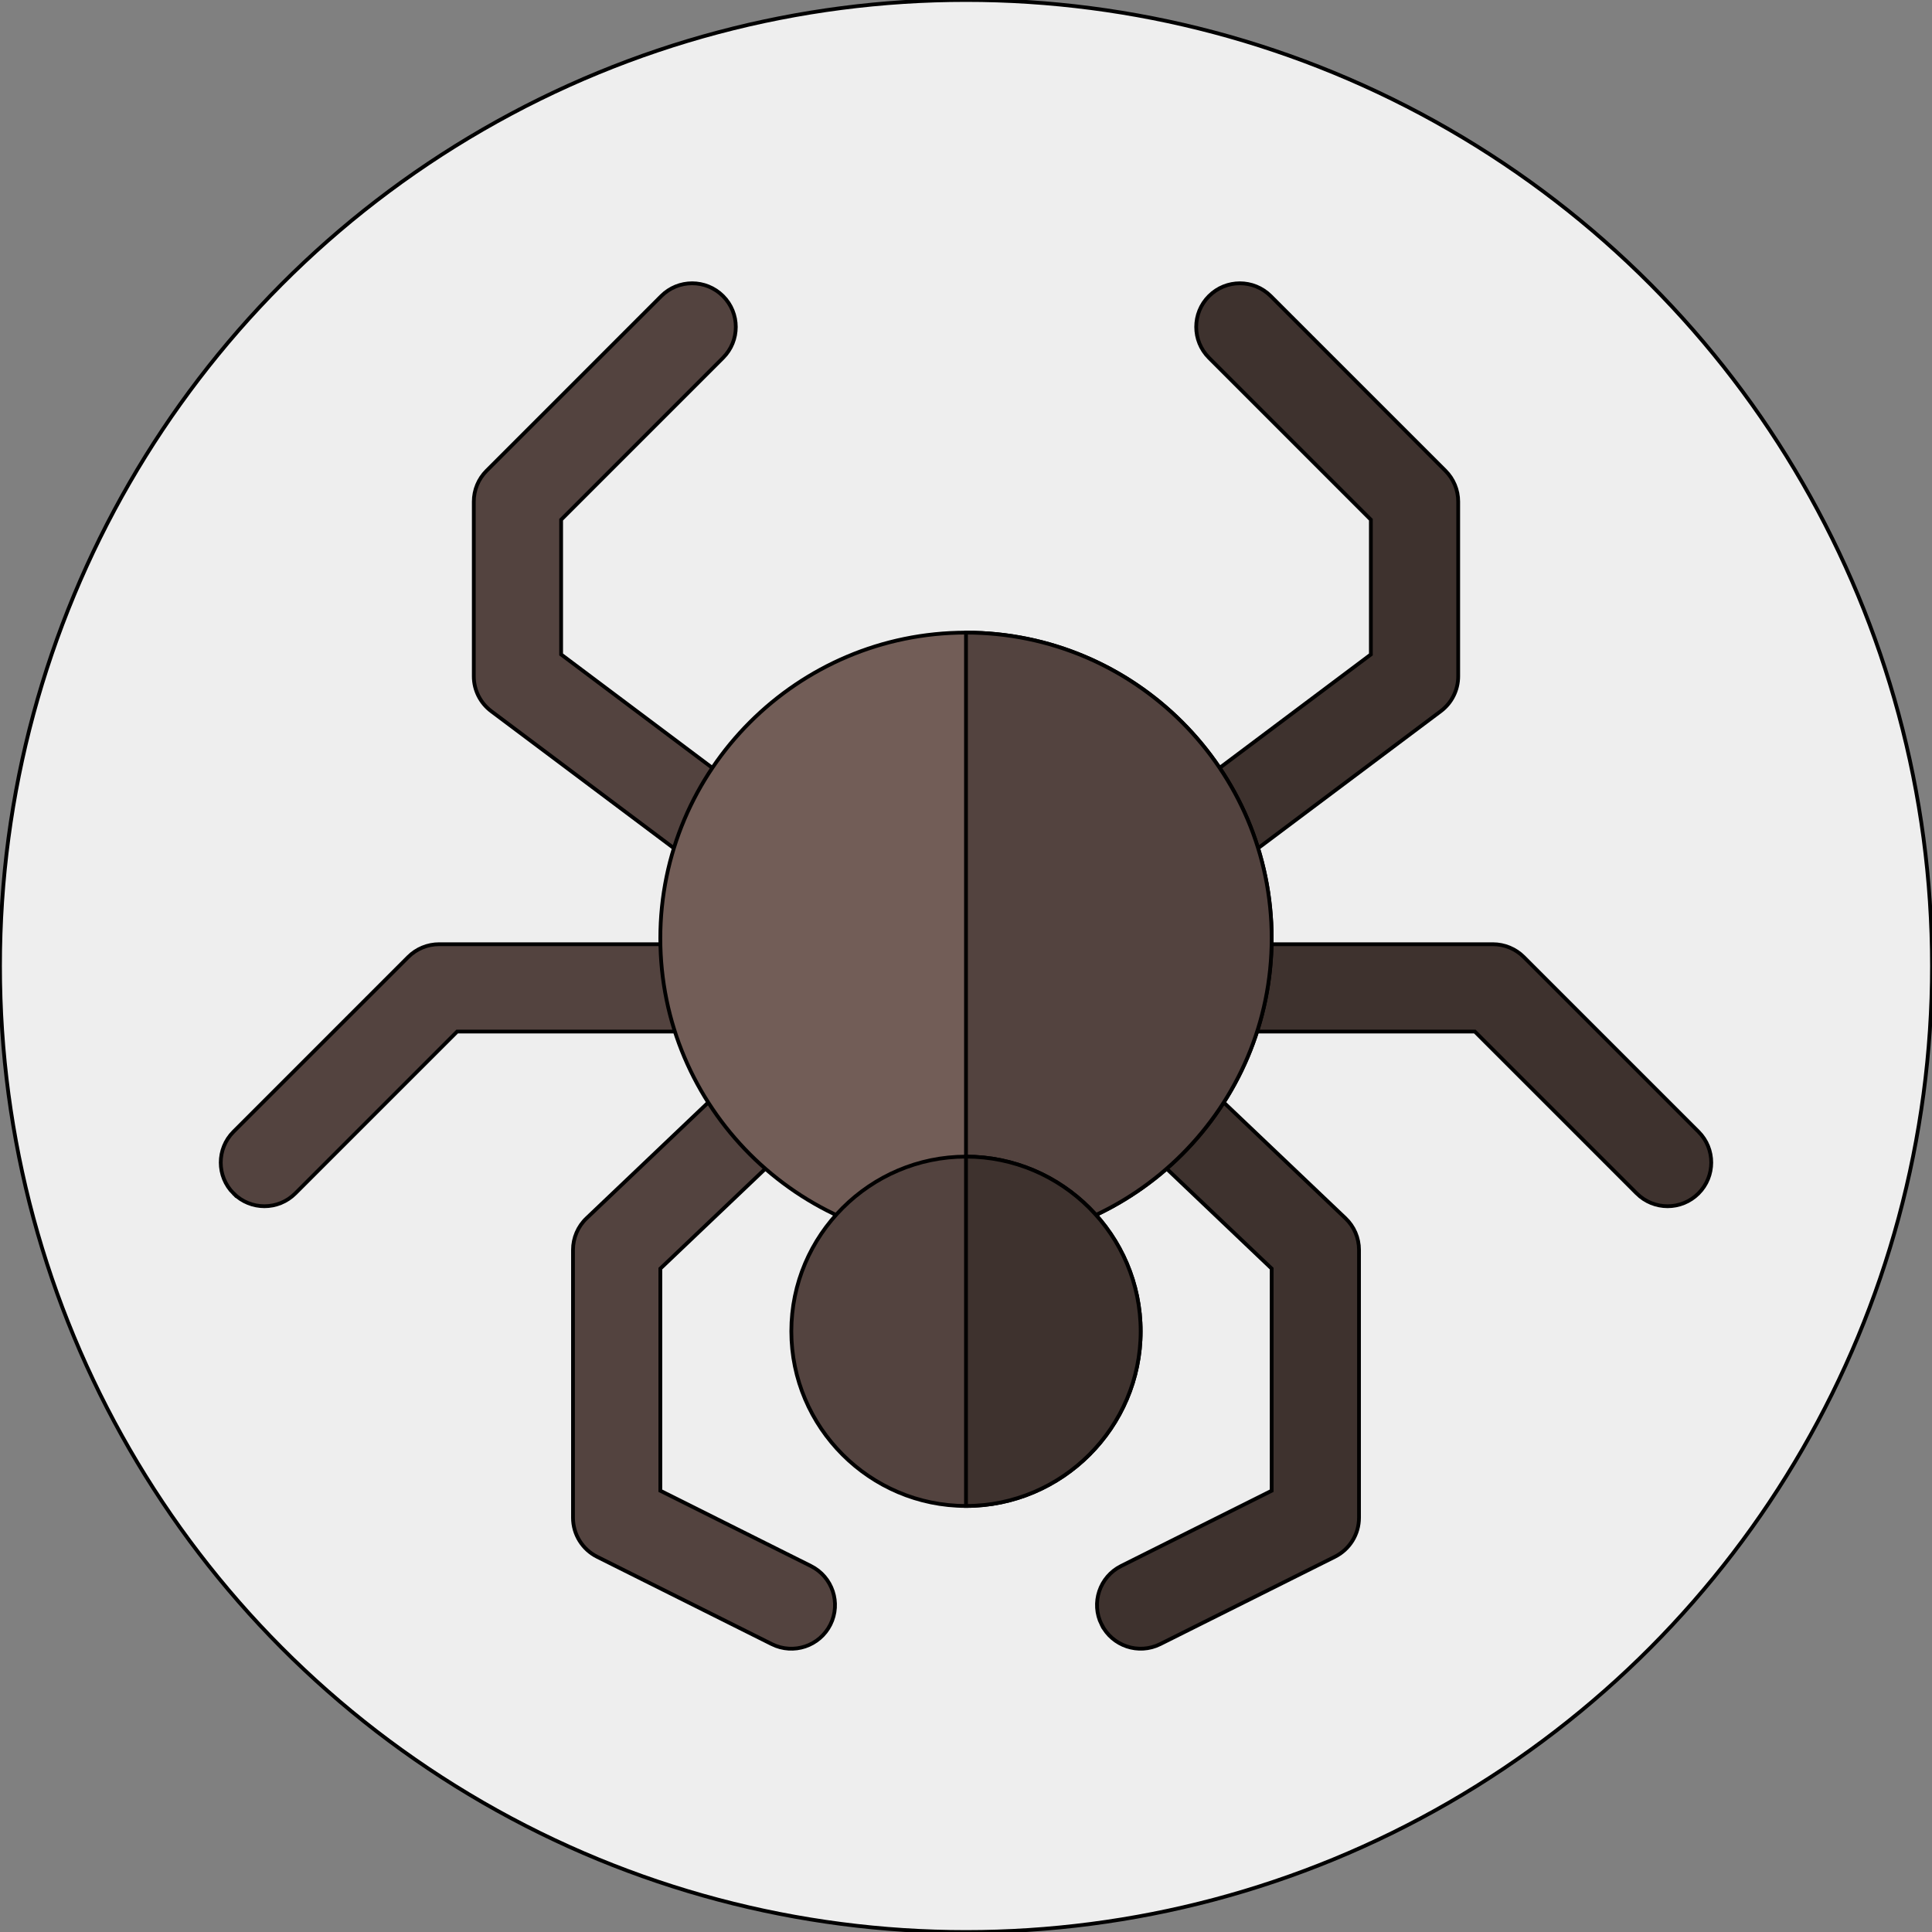<?xml version="1.0" encoding="UTF-8"?>
<svg width="512px" height="512px" viewBox="0 0 512 512" version="1.1" xmlns="http://www.w3.org/2000/svg" xmlns:xlink="http://www.w3.org/1999/xlink">
    <rect x="0" y="0" width="512" height="512" fill="#808080" stroke="none"/>
    <g>
        <circle stroke="null" id="svg_1" fill="#eee" r="256" cy="256" cx="256"/>
        <g id="svg_16">
            <path stroke="null" id="svg_2" fill="#53433f" d="m201.47,241.943l-71.276,-53.465c-2.915,-2.181 -4.634,-5.616 -4.634,-9.255l0,-46.289c0,-3.074 1.22,-6.012 3.391,-8.182l46.289,-46.289c4.52,-4.52 11.844,-4.52 16.364,0s4.52,11.844 0,16.364l-42.899,42.898l0,35.711l66.642,49.996c5.12,3.831 6.159,11.086 2.317,16.194c-3.817,5.109 -11.068,6.161 -16.194,2.317z"/>
            <path stroke="null" id="svg_3" fill="#3e322e" d="m294.337,239.627c-3.842,-5.108 -2.803,-12.363 2.317,-16.194l66.642,-49.996l0,-35.711l-42.898,-42.898c-4.52,-4.52 -4.52,-11.844 0,-16.364s11.844,-4.52 16.364,0l46.289,46.289c2.169,2.169 3.39,5.108 3.39,8.182l0,46.289c0,3.639 -1.718,7.075 -4.634,9.255l-71.276,53.465c-5.122,3.842 -12.374,2.795 -16.193,-2.317z"/>
            <path stroke="null" id="svg_4" fill="#3e322e" d="m433.746,316.271l-42.899,-42.898l-69.369,0c-6.396,0 -11.572,-5.176 -11.572,-11.572s5.176,-11.572 11.572,-11.572l74.16,0c3.074,0 6.012,1.22 8.182,3.391l46.289,46.289c4.52,4.52 4.52,11.844 0,16.364c-4.519,4.52 -11.843,4.52 -16.363,-0.001z"/>
            <path stroke="null" id="svg_5" fill="#53433f" d="m61.891,316.271c-4.52,-4.52 -4.52,-11.844 0,-16.364l46.289,-46.289c2.169,-2.169 5.108,-3.39 8.182,-3.39l74.16,0c6.396,0 11.572,5.176 11.572,11.572s-5.176,11.572 -11.572,11.572l-69.369,0l-42.898,42.898c-4.52,4.521 -11.844,4.521 -16.364,0z"/>
            <path stroke="null" id="svg_6" fill="#3e322e" d="m291.937,430.531c-2.859,-5.718 -0.542,-12.669 5.176,-15.528l39.893,-19.946l0,-58.862l-40.977,-38.988c-4.634,-4.407 -4.814,-11.73 -0.407,-16.364c4.407,-4.611 11.764,-4.78 16.364,-0.407l44.571,42.413c2.294,2.18 3.594,5.22 3.594,8.384l0,70.977c0,4.385 -2.475,8.385 -6.396,10.352l-46.289,23.145c-5.776,2.868 -12.682,0.498 -15.528,-5.176z"/>
            <path stroke="null" id="svg_7" fill="#53433f" d="m204.535,435.707l-46.289,-23.145c-3.921,-1.967 -6.396,-5.967 -6.396,-10.352l0,-70.977c0,-3.165 1.3,-6.204 3.594,-8.385l44.571,-42.413c4.611,-4.385 11.956,-4.215 16.364,0.407c4.407,4.634 4.227,11.956 -0.407,16.364l-40.977,38.989l0,58.862l39.893,19.946c5.718,2.859 8.035,9.809 5.176,15.528c-2.848,5.679 -9.757,8.041 -15.528,5.176z"/>
            <path stroke="null" id="svg_9" fill="#725d57" d="m256,167.65c-44.669,0 -81.006,36.337 -81.006,81.006s36.337,81.006 81.006,81.006s81.006,-36.337 81.006,-81.006s-36.337,-81.006 -81.006,-81.006z"/>
            <path stroke="null" id="svg_10" fill="#53433f" d="m337.006,248.656c0,44.669 -36.337,81.006 -81.006,81.006l0,-162.012c44.669,0 81.006,36.337 81.006,81.006z"/>
            <path stroke="null" id="svg_11" fill="#53433f" d="m256,306.517c-25.458,0 -46.289,20.831 -46.289,46.289s20.831,46.289 46.289,46.289s46.289,-20.831 46.289,-46.289s-20.83,-46.289 -46.289,-46.289z"/>
            <path stroke="null" id="svg_12" fill="#3e322e" d="m302.289,352.806c0,25.458 -20.831,46.289 -46.289,46.289l0,-92.578c25.459,0 46.289,20.831 46.289,46.289z"/>
        </g>
    </g>
</svg>